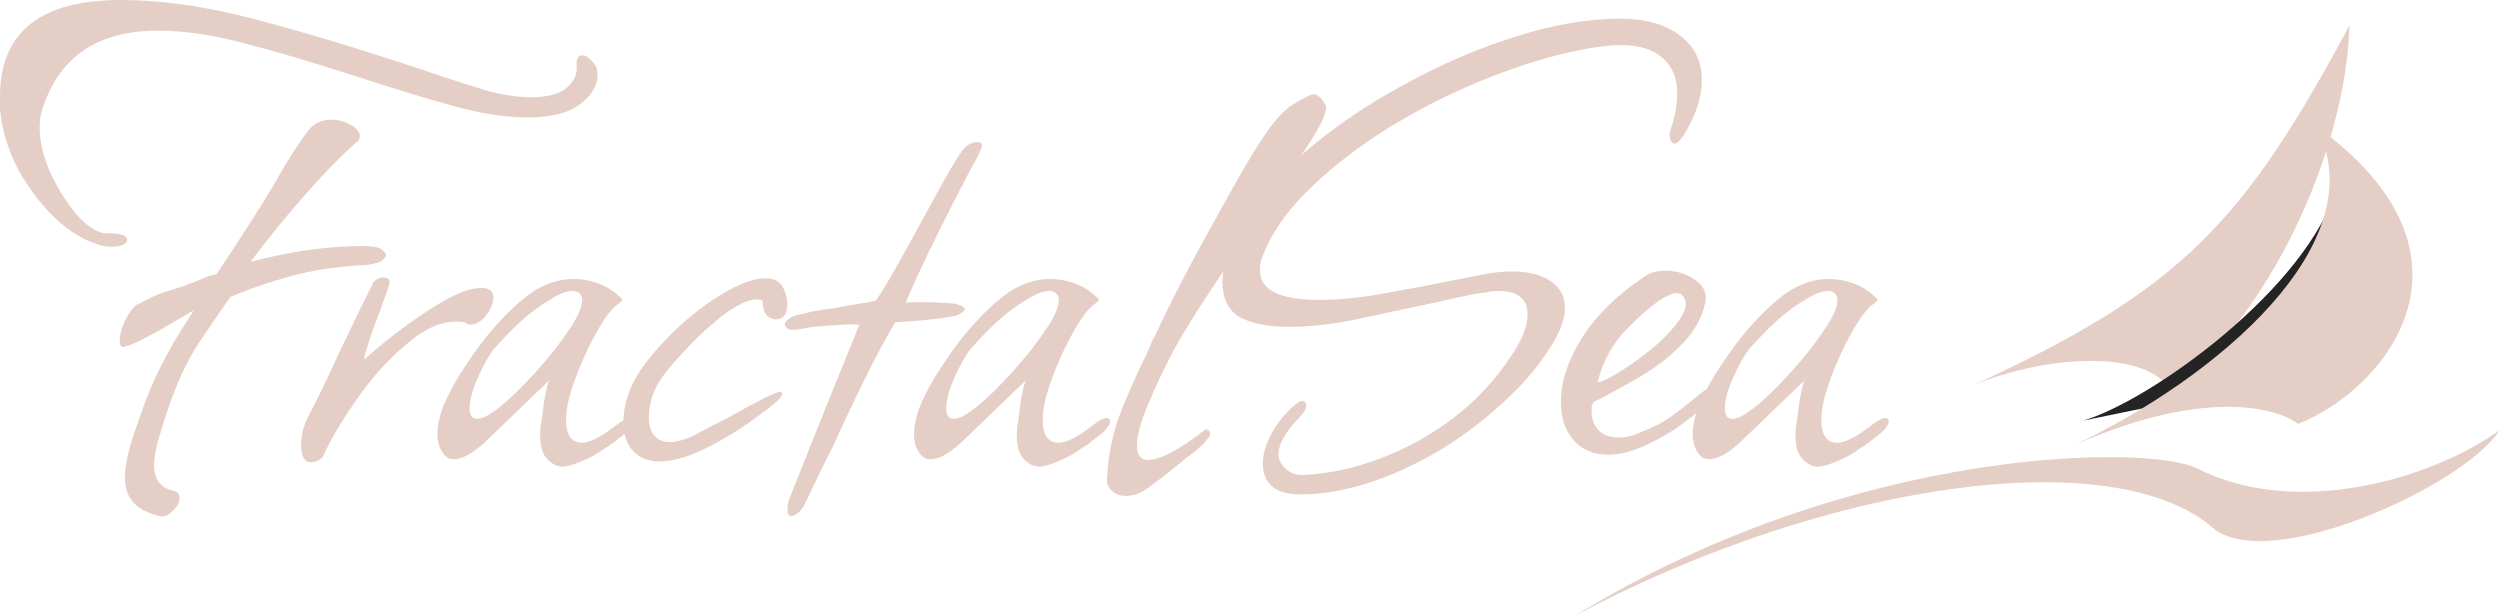 <svg width="195" height="48" viewBox="0 0 195 48" fill="none" xmlns="http://www.w3.org/2000/svg">
<path d="M8.751 19.252C8.284 19.252 7.876 19.174 7.526 19.018C6.476 18.707 5.406 18.046 4.317 17.035C3.228 15.985 2.275 14.74 1.458 13.301C0.681 11.823 0.214 10.365 0.058 8.926C0.019 8.77 0 8.576 0 8.342C0 8.109 0 7.837 0 7.526C0 2.509 3.15 0 9.451 0C12.562 0 15.985 0.486 19.718 1.458C23.452 2.431 27.789 3.734 32.728 5.367C33.972 5.795 35.023 6.145 35.878 6.417C36.734 6.689 37.356 6.884 37.745 7.001C39.067 7.39 40.292 7.584 41.42 7.584C42.665 7.584 43.579 7.351 44.162 6.884C44.746 6.378 45.018 5.834 44.979 5.25V5.017C44.979 4.55 45.115 4.317 45.387 4.317C45.699 4.317 46.029 4.55 46.379 5.017C46.535 5.212 46.612 5.484 46.612 5.834C46.612 6.651 46.165 7.409 45.271 8.109C44.376 8.809 43.015 9.159 41.187 9.159C39.515 9.159 37.667 8.887 35.645 8.342C33.622 7.798 30.997 7.001 27.769 5.951C24.152 4.784 21.177 3.909 18.843 3.325C16.51 2.703 14.332 2.392 12.309 2.392C7.565 2.392 4.55 4.473 3.267 8.634C3.15 9.023 3.092 9.47 3.092 9.976C3.092 10.948 3.345 12.057 3.85 13.301C4.395 14.507 5.056 15.596 5.834 16.568C6.612 17.502 7.37 18.046 8.109 18.202H8.517C9.451 18.202 9.918 18.377 9.918 18.727C9.918 18.843 9.82 18.96 9.626 19.077C9.393 19.193 9.101 19.252 8.751 19.252ZM12.484 40.254C10.656 39.865 9.743 38.873 9.743 37.278C9.743 36.5 9.937 35.47 10.326 34.186C10.715 33.059 11.065 32.067 11.376 31.211C11.726 30.317 12.057 29.558 12.368 28.936C12.679 28.314 13.048 27.614 13.476 26.836C13.943 26.058 14.487 25.183 15.11 24.21L12.193 25.902C11.687 26.174 11.24 26.408 10.851 26.602C10.462 26.797 10.112 26.933 9.801 27.011C9.762 27.011 9.723 27.03 9.684 27.069C9.684 27.069 9.665 27.069 9.626 27.069C9.431 27.069 9.334 26.913 9.334 26.602C9.334 26.174 9.47 25.649 9.743 25.027C10.054 24.405 10.345 23.997 10.618 23.802C11.123 23.53 11.59 23.297 12.018 23.102C12.445 22.908 12.815 22.771 13.126 22.694C13.243 22.655 13.379 22.616 13.534 22.577C13.69 22.499 13.865 22.441 14.06 22.402C14.41 22.285 14.876 22.11 15.46 21.877C16.043 21.605 16.51 21.449 16.86 21.41C16.86 21.41 16.996 21.216 17.268 20.827C17.54 20.399 17.949 19.777 18.493 18.96C20.127 16.432 21.138 14.818 21.527 14.118C22.46 12.445 23.297 11.143 24.035 10.209C24.463 9.626 25.066 9.334 25.844 9.334C26.388 9.334 26.894 9.47 27.361 9.743C27.828 10.015 28.061 10.306 28.061 10.618C28.061 10.812 27.983 10.968 27.828 11.084C26.738 12.018 25.436 13.34 23.919 15.051C22.441 16.724 20.982 18.513 19.543 20.419C22.655 19.602 25.572 19.193 28.294 19.193C28.916 19.193 29.364 19.252 29.636 19.368C29.947 19.563 30.103 19.738 30.103 19.893C30.103 20.01 29.986 20.166 29.753 20.36C29.636 20.438 29.48 20.496 29.286 20.535C29.13 20.574 28.955 20.613 28.761 20.652C27.283 20.73 25.98 20.866 24.852 21.06C23.724 21.255 22.616 21.527 21.527 21.877C20.477 22.188 19.291 22.616 17.968 23.16C17.151 24.327 16.471 25.319 15.926 26.136C15.382 26.913 14.935 27.652 14.585 28.352C14.235 29.014 13.904 29.753 13.593 30.569C13.282 31.347 12.951 32.319 12.601 33.486C12.212 34.653 12.018 35.587 12.018 36.286C12.018 37.376 12.504 38.037 13.476 38.27C13.826 38.309 14.001 38.503 14.001 38.853C14.001 39.203 13.826 39.534 13.476 39.845C13.165 40.195 12.835 40.331 12.484 40.254Z" fill="#E5CEC5"/>
<path d="M24.245 36.053C23.739 36.053 23.487 35.606 23.487 34.711C23.487 33.972 23.662 33.253 24.012 32.553C24.906 30.842 25.723 29.15 26.462 27.477C26.968 26.466 27.434 25.494 27.862 24.561C28.329 23.627 28.757 22.771 29.145 21.994C29.379 21.76 29.612 21.644 29.846 21.644C30.351 21.644 30.507 21.877 30.312 22.344C30.235 22.616 30.118 22.947 29.962 23.335C29.846 23.685 29.69 24.113 29.496 24.619C28.873 26.252 28.504 27.4 28.387 28.061C29.476 27.088 30.585 26.194 31.712 25.377C32.879 24.522 33.968 23.822 34.979 23.277C35.991 22.733 36.846 22.46 37.546 22.46C38.169 22.46 38.48 22.713 38.48 23.219C38.48 23.646 38.285 24.113 37.896 24.619C37.507 25.085 37.118 25.319 36.73 25.319C36.535 25.319 36.38 25.261 36.263 25.144C36.146 25.105 35.913 25.086 35.563 25.086C34.318 25.086 33.015 25.688 31.654 26.894C30.215 28.1 28.912 29.558 27.745 31.269C26.579 32.942 25.723 34.4 25.178 35.645C24.906 35.917 24.595 36.053 24.245 36.053Z" fill="#E5CEC5"/>
<path d="M43.804 36.403C43.726 36.403 43.648 36.384 43.571 36.345C43.493 36.345 43.415 36.325 43.337 36.286C42.793 36.014 42.443 35.625 42.287 35.12C42.132 34.614 42.093 33.972 42.17 33.195C42.248 32.883 42.326 32.339 42.404 31.561C42.521 30.783 42.657 30.161 42.812 29.694L39.837 32.553L38.203 34.128C37.076 35.256 36.142 35.82 35.403 35.82C35.092 35.82 34.839 35.703 34.645 35.47C34.295 35.042 34.12 34.517 34.12 33.895C34.12 33.078 34.334 32.203 34.761 31.269C35.189 30.336 35.695 29.442 36.278 28.586C36.862 27.691 37.387 26.952 37.853 26.369C39.02 24.93 40.148 23.802 41.237 22.985C42.365 22.169 43.532 21.76 44.737 21.76C45.399 21.76 46.04 21.877 46.663 22.11C47.324 22.344 47.927 22.733 48.471 23.277L48.529 23.335C48.529 23.452 48.432 23.569 48.238 23.685C48.16 23.763 48.082 23.822 48.004 23.86C47.965 23.899 47.927 23.938 47.888 23.977C47.421 24.444 46.896 25.222 46.313 26.311C45.729 27.4 45.224 28.547 44.796 29.753C44.368 30.919 44.154 31.931 44.154 32.786C44.154 33.564 44.349 34.089 44.737 34.361C44.932 34.478 45.146 34.536 45.379 34.536C45.885 34.536 46.585 34.225 47.479 33.603C47.518 33.564 47.596 33.506 47.713 33.428C47.868 33.311 48.082 33.156 48.354 32.961C48.666 32.728 48.918 32.611 49.113 32.611C49.307 32.611 49.404 32.689 49.404 32.845C49.404 33.078 49.249 33.35 48.938 33.661C48.704 33.856 48.432 34.07 48.121 34.303C47.849 34.536 47.518 34.77 47.129 35.003C46.546 35.431 45.943 35.761 45.321 35.995C44.699 36.267 44.193 36.403 43.804 36.403ZM37.212 32.67C38.029 32.67 39.545 31.464 41.762 29.053C42.346 28.391 42.871 27.769 43.337 27.186C43.804 26.564 44.232 25.961 44.621 25.377C45.321 24.249 45.554 23.471 45.321 23.044C45.204 22.81 44.971 22.694 44.621 22.694C44.193 22.694 43.609 22.927 42.871 23.394C42.132 23.822 41.373 24.386 40.595 25.086C39.856 25.786 39.176 26.486 38.553 27.186C38.126 27.73 37.698 28.489 37.27 29.461C36.842 30.433 36.628 31.23 36.628 31.853C36.628 32.397 36.823 32.67 37.212 32.67Z" fill="#E5CEC5"/>
<path d="M51.486 35.995C50.552 35.995 49.833 35.703 49.327 35.12C48.86 34.575 48.627 33.856 48.627 32.961C48.627 31.367 49.21 29.811 50.377 28.294C51.31 27.088 52.341 26 53.469 25.027C54.636 24.016 55.764 23.219 56.853 22.635C57.981 22.013 58.933 21.702 59.711 21.702C60.45 21.702 60.936 22.013 61.17 22.635C61.325 22.947 61.403 23.316 61.403 23.744C61.403 24.522 61.111 24.91 60.528 24.91C60.256 24.91 60.003 24.794 59.77 24.561C59.575 24.288 59.478 23.919 59.478 23.452C59.05 23.258 58.467 23.355 57.728 23.744C57.028 24.094 56.289 24.619 55.511 25.319C54.733 25.98 53.994 26.7 53.294 27.477C52.594 28.216 52.05 28.858 51.661 29.403C50.961 30.375 50.611 31.444 50.611 32.611C50.611 33.156 50.747 33.603 51.019 33.953C51.291 34.303 51.699 34.478 52.244 34.478C52.749 34.478 53.352 34.322 54.052 34.011C54.558 33.739 55.025 33.486 55.453 33.253C55.919 33.02 56.347 32.806 56.736 32.611C59.147 31.25 60.509 30.569 60.82 30.569C60.936 30.569 60.995 30.628 60.995 30.744C60.995 30.861 60.898 31.017 60.703 31.211C60.314 31.561 59.692 32.047 58.836 32.67C57.981 33.292 57.067 33.875 56.094 34.42C55.122 34.964 54.227 35.373 53.411 35.645C52.672 35.878 52.03 35.995 51.486 35.995Z" fill="#E5CEC5"/>
<path d="M61.721 40.254C61.526 40.254 61.429 40.078 61.429 39.728C61.429 39.651 61.429 39.534 61.429 39.379C61.468 39.262 61.507 39.126 61.546 38.97L64.054 32.67L67.03 25.319C66.563 25.28 65.882 25.299 64.988 25.377C64.093 25.416 63.335 25.494 62.712 25.611C62.479 25.649 62.285 25.688 62.129 25.727C62.013 25.727 61.915 25.727 61.837 25.727C61.526 25.727 61.312 25.591 61.196 25.319C61.235 25.086 61.449 24.872 61.837 24.677C62.032 24.599 62.265 24.541 62.538 24.502C62.81 24.424 63.14 24.347 63.529 24.269C63.957 24.191 64.326 24.133 64.638 24.094C64.988 24.055 65.24 24.016 65.396 23.977C65.591 23.938 65.785 23.899 65.98 23.86C66.174 23.822 66.407 23.783 66.68 23.744C66.913 23.705 67.166 23.666 67.438 23.627C67.71 23.588 68.002 23.53 68.313 23.452C68.624 23.024 69.091 22.266 69.713 21.177C70.335 20.088 71.133 18.649 72.105 16.86C72.883 15.421 73.505 14.293 73.972 13.476C74.477 12.621 74.828 12.057 75.022 11.784C75.372 11.318 75.78 11.084 76.247 11.084C76.48 11.084 76.597 11.181 76.597 11.376C76.597 11.415 76.5 11.668 76.305 12.134C76.072 12.523 75.683 13.243 75.139 14.293C74.594 15.343 74.011 16.49 73.388 17.735C72.766 18.98 72.202 20.146 71.697 21.235C71.191 22.324 70.841 23.122 70.647 23.627C70.841 23.588 71.055 23.569 71.288 23.569C71.561 23.569 71.891 23.569 72.28 23.569C72.708 23.569 73.097 23.588 73.447 23.627C73.836 23.627 74.166 23.646 74.439 23.685C74.983 23.802 75.255 23.958 75.255 24.152C75.255 24.23 75.08 24.366 74.73 24.561C74.536 24.638 74.166 24.716 73.622 24.794C73.077 24.872 72.358 24.949 71.463 25.027C71.23 25.027 70.977 25.047 70.705 25.086C70.433 25.086 70.141 25.105 69.83 25.144C68.663 27.05 67.069 30.219 65.046 34.653C64.307 36.131 63.743 37.278 63.354 38.095C62.965 38.912 62.732 39.398 62.654 39.553C62.304 40.02 61.993 40.254 61.721 40.254Z" fill="#E5CEC5"/>
<path d="M80.981 36.403C80.903 36.403 80.826 36.384 80.748 36.345C80.67 36.345 80.592 36.325 80.514 36.286C79.97 36.014 79.62 35.625 79.464 35.12C79.309 34.614 79.27 33.972 79.348 33.195C79.425 32.883 79.503 32.339 79.581 31.561C79.698 30.783 79.834 30.161 79.989 29.694L77.014 32.553L75.381 34.128C74.253 35.256 73.319 35.82 72.58 35.82C72.269 35.82 72.016 35.703 71.822 35.47C71.472 35.042 71.297 34.517 71.297 33.895C71.297 33.078 71.511 32.203 71.939 31.269C72.367 30.336 72.872 29.442 73.456 28.586C74.039 27.691 74.564 26.952 75.031 26.369C76.197 24.93 77.325 23.802 78.414 22.985C79.542 22.169 80.709 21.76 81.915 21.76C82.576 21.76 83.217 21.877 83.84 22.11C84.501 22.344 85.104 22.733 85.648 23.277L85.707 23.335C85.707 23.452 85.609 23.569 85.415 23.685C85.337 23.763 85.259 23.822 85.181 23.86C85.143 23.899 85.104 23.938 85.065 23.977C84.598 24.444 84.073 25.222 83.49 26.311C82.906 27.4 82.401 28.547 81.973 29.753C81.545 30.919 81.331 31.931 81.331 32.786C81.331 33.564 81.526 34.089 81.915 34.361C82.109 34.478 82.323 34.536 82.556 34.536C83.062 34.536 83.762 34.225 84.656 33.603C84.695 33.564 84.773 33.506 84.89 33.428C85.045 33.311 85.259 33.156 85.531 32.961C85.843 32.728 86.096 32.611 86.29 32.611C86.484 32.611 86.582 32.689 86.582 32.845C86.582 33.078 86.426 33.35 86.115 33.661C85.882 33.856 85.609 34.07 85.298 34.303C85.026 34.536 84.695 34.77 84.306 35.003C83.723 35.431 83.12 35.761 82.498 35.995C81.876 36.267 81.37 36.403 80.981 36.403ZM74.389 32.67C75.206 32.67 76.722 31.464 78.939 29.053C79.523 28.391 80.048 27.769 80.514 27.186C80.981 26.564 81.409 25.961 81.798 25.377C82.498 24.249 82.731 23.471 82.498 23.044C82.381 22.81 82.148 22.694 81.798 22.694C81.37 22.694 80.787 22.927 80.048 23.394C79.309 23.822 78.55 24.386 77.772 25.086C77.034 25.786 76.353 26.486 75.731 27.186C75.303 27.73 74.875 28.489 74.447 29.461C74.019 30.433 73.805 31.23 73.805 31.853C73.805 32.397 74 32.67 74.389 32.67Z" fill="#E5CEC5"/>
<path d="M87.806 38.678C87.379 38.678 87.009 38.542 86.698 38.27C86.426 37.998 86.309 37.667 86.348 37.278C86.426 35.684 86.717 34.148 87.223 32.67C87.767 31.192 88.545 29.422 89.556 27.361C89.673 27.088 89.77 26.855 89.848 26.661C89.965 26.427 90.062 26.233 90.14 26.077C90.995 24.249 91.871 22.499 92.765 20.827C93.66 19.154 94.554 17.521 95.449 15.926L96.265 14.468C97.199 12.796 98.016 11.454 98.716 10.443C99.416 9.393 100.116 8.634 100.816 8.167C101.71 7.623 102.255 7.351 102.449 7.351C102.76 7.351 103.072 7.623 103.383 8.167C103.577 8.556 103.188 9.509 102.216 11.026C101.71 11.804 101.069 12.776 100.291 13.943C99.552 15.11 98.657 16.432 97.607 17.91C97.413 18.182 97.082 18.668 96.615 19.368C96.188 20.029 95.604 20.905 94.865 21.994C94.126 23.083 93.484 24.074 92.94 24.969C92.396 25.825 91.948 26.583 91.598 27.244C90.898 28.527 90.237 29.908 89.615 31.386C88.993 32.825 88.681 33.953 88.681 34.77C88.681 35.509 88.973 35.878 89.556 35.878C90.49 35.878 91.987 35.081 94.049 33.486C94.282 33.525 94.398 33.642 94.398 33.836C94.398 33.992 94.204 34.264 93.815 34.653C93.465 35.003 93.018 35.373 92.473 35.761C91.968 36.189 91.365 36.675 90.665 37.22L89.731 37.92C89.109 38.426 88.467 38.678 87.806 38.678Z" fill="#E5CEC5"/>
<path d="M101.416 38.562C100.444 38.562 99.705 38.348 99.2 37.92C98.733 37.492 98.499 36.909 98.499 36.17C98.499 35.47 98.713 34.711 99.141 33.895C99.569 33.078 100.172 32.319 100.95 31.619C101.183 31.425 101.378 31.308 101.533 31.269C101.65 31.269 101.747 31.308 101.825 31.386C101.864 31.425 101.883 31.503 101.883 31.619C101.883 31.892 101.708 32.203 101.358 32.553C100.269 33.681 99.725 34.634 99.725 35.411C99.725 35.839 99.919 36.228 100.308 36.578C100.697 36.928 101.144 37.084 101.65 37.045C103.594 36.967 105.597 36.539 107.659 35.761C109.72 34.984 111.645 33.914 113.434 32.553C115.223 31.153 116.701 29.558 117.868 27.769C118.724 26.525 119.151 25.436 119.151 24.502C119.151 23.297 118.374 22.694 116.818 22.694C116.546 22.694 116.234 22.733 115.884 22.81C115.534 22.849 115.145 22.908 114.718 22.985L111.801 23.627C109.428 24.133 107.328 24.58 105.5 24.969C103.672 25.319 102.039 25.494 100.6 25.494C98.927 25.494 97.624 25.241 96.691 24.735C95.796 24.191 95.349 23.277 95.349 21.994C95.349 21.41 95.466 20.71 95.699 19.893C96.477 17.326 98.558 14.604 101.942 11.726C104.236 9.781 106.803 8.051 109.642 6.534C112.481 4.978 115.34 3.753 118.218 2.859C121.135 1.925 123.857 1.458 126.385 1.458C128.33 1.458 129.866 1.886 130.994 2.742C132.161 3.598 132.744 4.764 132.744 6.242C132.744 7.603 132.258 9.062 131.286 10.618C131.014 11.007 130.78 11.201 130.586 11.201C130.508 11.201 130.43 11.143 130.352 11.026C130.275 10.87 130.236 10.715 130.236 10.559C130.236 10.52 130.236 10.462 130.236 10.384C130.275 10.268 130.313 10.132 130.352 9.976C130.663 9.042 130.819 8.148 130.819 7.292C130.819 5.97 130.352 4.978 129.419 4.317C128.524 3.656 127.222 3.403 125.51 3.559C122.516 3.87 119.093 4.823 115.243 6.417C112.637 7.506 110.167 8.79 107.834 10.268C105.539 11.745 103.556 13.321 101.883 14.993C100.25 16.627 99.122 18.279 98.499 19.952C98.344 20.263 98.266 20.632 98.266 21.06C98.266 22.616 99.802 23.394 102.875 23.394C104.353 23.394 105.967 23.238 107.717 22.927C109.506 22.616 111.567 22.227 113.901 21.76L115.943 21.352C116.643 21.235 117.323 21.177 117.985 21.177C119.229 21.177 120.221 21.43 120.96 21.935C121.699 22.441 122.068 23.141 122.068 24.035C122.068 24.852 121.718 25.825 121.018 26.952C120.357 28.003 119.579 29.014 118.685 29.986C117.79 30.919 116.798 31.833 115.709 32.728C113.493 34.517 111.12 35.937 108.592 36.987C106.064 38.037 103.672 38.562 101.416 38.562Z" fill="#E5CEC5"/>
<path d="M125.426 35.47C124.61 35.47 123.89 35.256 123.268 34.828C122.257 34.05 121.751 32.883 121.751 31.328C121.751 29.772 122.296 28.119 123.385 26.369C124.474 24.619 126.126 23.005 128.343 21.527C128.732 21.255 129.257 21.119 129.918 21.119C130.774 21.119 131.532 21.352 132.194 21.819C132.894 22.285 133.166 22.888 133.01 23.627C132.738 24.833 132.135 25.902 131.202 26.836C130.307 27.769 129.238 28.605 127.993 29.344C126.788 30.044 125.543 30.725 124.26 31.386C124.221 31.503 124.182 31.619 124.143 31.736C124.143 31.853 124.143 31.97 124.143 32.086C124.143 32.631 124.318 33.117 124.668 33.545C125.057 33.934 125.582 34.128 126.243 34.128C126.749 34.128 127.177 34.05 127.527 33.895C128.149 33.661 128.654 33.447 129.043 33.253C129.471 33.059 129.957 32.767 130.502 32.378C131.046 31.989 131.785 31.406 132.719 30.628C133.147 30.317 133.399 30.161 133.477 30.161C133.71 30.161 133.788 30.336 133.71 30.686C133.322 31.308 132.641 31.989 131.669 32.728C130.735 33.467 129.685 34.109 128.518 34.653C127.39 35.198 126.36 35.47 125.426 35.47ZM124.61 29.811C124.921 29.811 125.563 29.5 126.535 28.878C127.507 28.255 128.421 27.575 129.277 26.836C130.755 25.474 131.494 24.424 131.494 23.685C131.494 23.491 131.435 23.316 131.319 23.16C131.202 22.966 131.027 22.869 130.794 22.869C130.055 22.869 128.81 23.744 127.06 25.494C125.854 26.661 125.037 28.1 124.61 29.811Z" fill="#E5CEC5"/>
<path d="M141.717 36.403C141.639 36.403 141.561 36.384 141.484 36.345C141.406 36.345 141.328 36.325 141.25 36.286C140.706 36.014 140.356 35.625 140.2 35.12C140.045 34.614 140.006 33.972 140.083 33.195C140.161 32.883 140.239 32.339 140.317 31.561C140.434 30.783 140.57 30.161 140.725 29.694L137.75 32.553L136.116 34.128C134.989 35.256 134.055 35.82 133.316 35.82C133.005 35.82 132.752 35.703 132.558 35.47C132.208 35.042 132.033 34.517 132.033 33.895C132.033 33.078 132.247 32.203 132.674 31.269C133.102 30.336 133.608 29.442 134.191 28.586C134.775 27.691 135.3 26.952 135.766 26.369C136.933 24.93 138.061 23.802 139.15 22.985C140.278 22.169 141.445 21.76 142.65 21.76C143.312 21.76 143.953 21.877 144.576 22.11C145.237 22.344 145.84 22.733 146.384 23.277L146.442 23.335C146.442 23.452 146.345 23.569 146.151 23.685C146.073 23.763 145.995 23.822 145.917 23.86C145.878 23.899 145.84 23.938 145.801 23.977C145.334 24.444 144.809 25.222 144.226 26.311C143.642 27.4 143.137 28.547 142.709 29.753C142.281 30.919 142.067 31.931 142.067 32.786C142.067 33.564 142.261 34.089 142.65 34.361C142.845 34.478 143.059 34.536 143.292 34.536C143.798 34.536 144.498 34.225 145.392 33.603C145.431 33.564 145.509 33.506 145.626 33.428C145.781 33.311 145.995 33.156 146.267 32.961C146.578 32.728 146.831 32.611 147.026 32.611C147.22 32.611 147.317 32.689 147.317 32.845C147.317 33.078 147.162 33.35 146.851 33.661C146.617 33.856 146.345 34.07 146.034 34.303C145.762 34.536 145.431 34.77 145.042 35.003C144.459 35.431 143.856 35.761 143.234 35.995C142.611 36.267 142.106 36.403 141.717 36.403ZM135.125 32.67C135.941 32.67 137.458 31.464 139.675 29.053C140.258 28.391 140.784 27.769 141.25 27.186C141.717 26.564 142.145 25.961 142.534 25.377C143.234 24.249 143.467 23.471 143.234 23.044C143.117 22.81 142.884 22.694 142.534 22.694C142.106 22.694 141.522 22.927 140.784 23.394C140.045 23.822 139.286 24.386 138.508 25.086C137.769 25.786 137.089 26.486 136.466 27.186C136.039 27.73 135.611 28.489 135.183 29.461C134.755 30.433 134.541 31.23 134.541 31.853C134.541 32.397 134.736 32.67 135.125 32.67Z" fill="#E5CEC5"/>
<path d="M169.314 30.433C167.451 27.338 160.019 27.588 153.974 30.011C170.136 22.596 175.017 17.335 183.262 1.971C182.971 11.893 176.921 24.765 169.314 30.433Z" fill="#E5CEC5"/>
<path d="M182.265 14.592C180.023 22.431 167.838 31.21 162.511 32.803C182.108 28.794 185.034 28.408 187.409 20.539C185.628 17.422 185.68 13.701 182.265 14.592Z" fill="#242424"/>
<path d="M180.65 9.839C185.497 18.976 172.715 29.567 161.772 34.724C172.645 29.927 178.109 32.113 179.25 33.063C186.158 30.338 194.588 19.875 180.65 9.839Z" fill="#E5CEC5"/>
<path d="M172.582 41.154C176.898 44.875 192.226 37.881 194.961 33.565C189.474 37.479 178.981 40.41 171.392 36.541C167.747 34.683 144.805 34.621 122.878 48C142.819 37.434 164.895 34.528 172.582 41.154Z" fill="#E5CEC5"/>
</svg>

